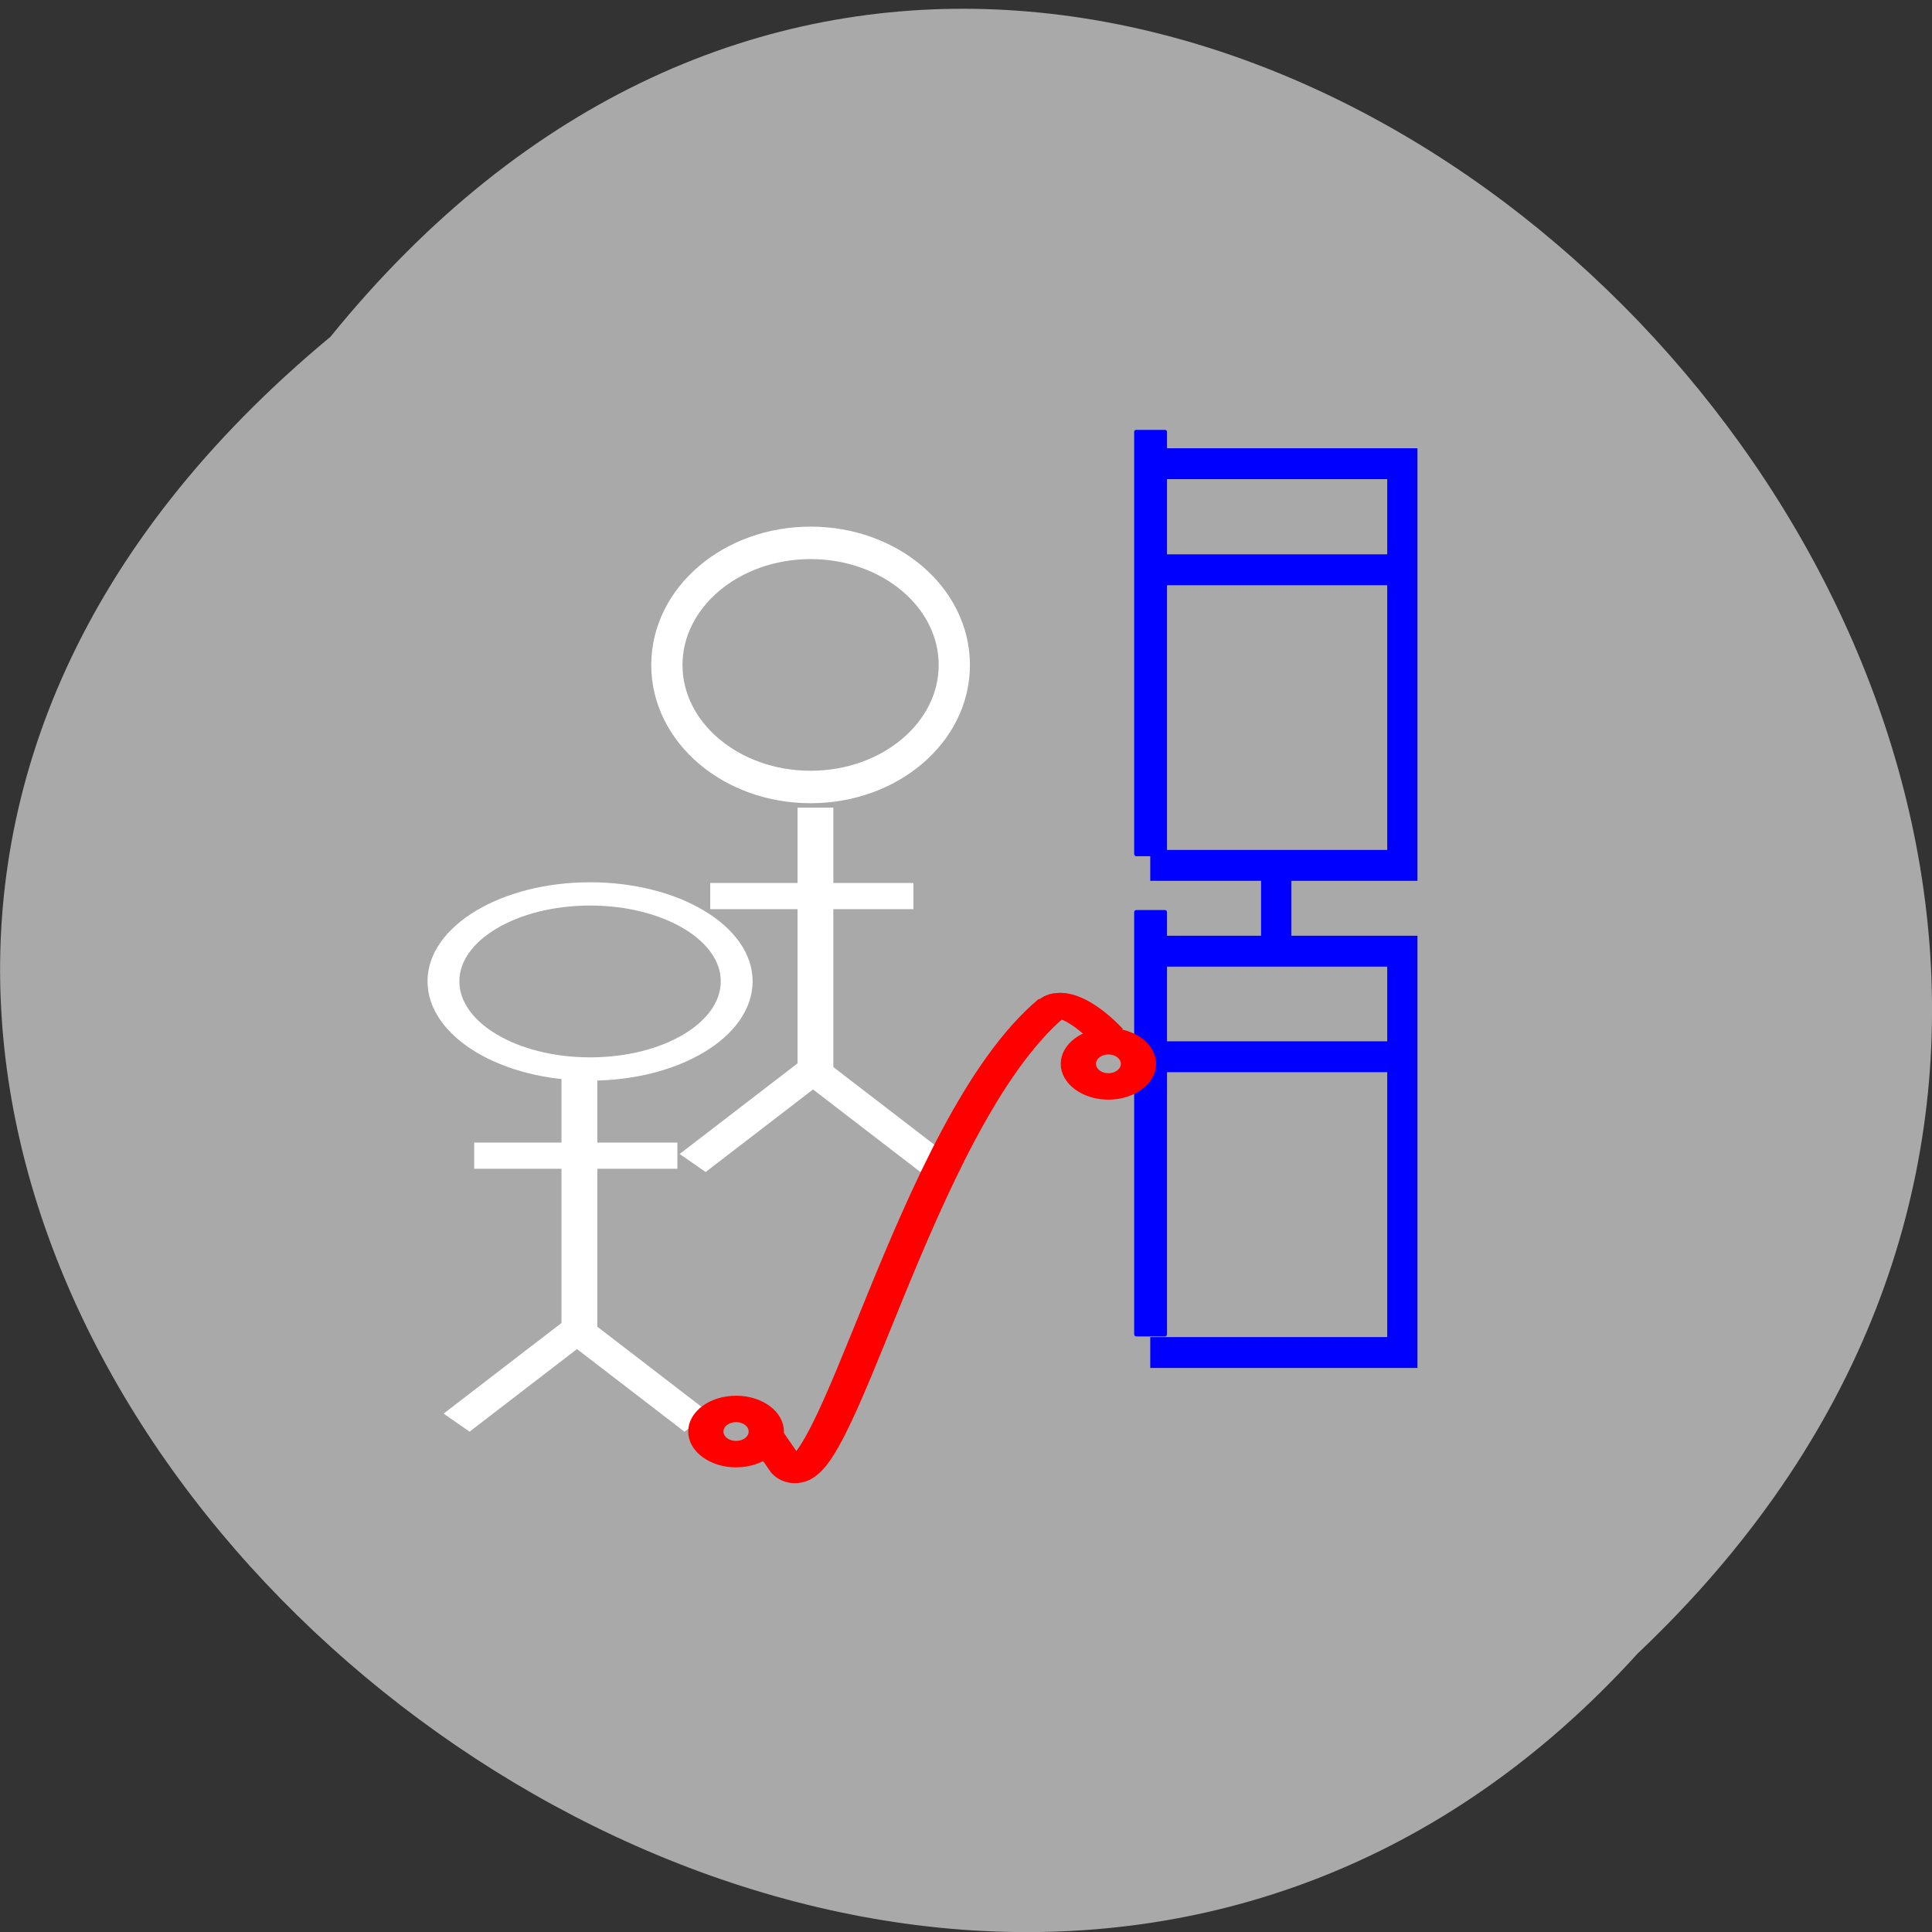 <svg xmlns="http://www.w3.org/2000/svg" viewBox="0 0 22 22"><rect x="0" y="0" width="22" height="22" fill="#333333" stroke="none"/><path d="m 3.762 3.836 c 9.01 -11.11 25.277 5.156 14.887 14.992 c -8.941 9.852 -26.297 -5.527 -14.887 -14.992" fill="#a9a9a9"/><g fill="none"><g stroke="#fff"><g transform="matrix(0.052 0 0 0.038 -1.724 -6.558)"><path d="m 194.48 466.63 c 0 14.535 -14.354 26.286 -32.11 26.286 c -17.678 0 -32.11 -11.751 -32.11 -26.286 c 0 -14.432 14.43 -26.18 32.11 -26.18 c 17.754 0 32.11 11.751 32.11 26.18" stroke-width="6.975"/><g stroke-width="7.846"><path d="m 160.03 492.4 v 79.992"/><path d="m 136.99 518.89 h 44.497"/><path d="m 159.2 571.47 l -26.06 27.42"/><path d="m 159.81 571.47 l 26.06 27.42"/></g></g><path d="m 194.49 466.67 c 0 14.449 -14.357 26.19 -32.09 26.19 c -17.735 0 -32.09 -11.736 -32.09 -26.19 c 0 -14.523 14.357 -26.26 32.09 -26.26 c 17.735 0 32.09 11.736 32.09 26.26" transform="matrix(0.051 0 0 0.053 0.948 -17.16)" stroke-width="6.975"/><g stroke-width="7.846" transform="matrix(0.052 0 0 0.038 0.965 -9.513)"><path d="m 160.01 492.37 v 79.992"/><path d="m 136.97 518.86 h 44.497"/><path d="m 159.18 571.43 l -26.06 27.42"/><path d="m 159.78 571.43 l 26.06 27.42"/></g></g><g stroke="#00f" stroke-width="1.86" transform="matrix(0.185 0 0 0.189 -17.547 -99.04)"><path d="m 165.65 551.96 h 15.516 v 24.2 h -15.516"/><path d="m 165.65 558.35 h 15.41"/><path d="m 173.4 576.17 v 5.04"/><path d="m 165.65 581.33 h 15.516 v 24.18 h -15.516"/><path d="m 165.65 587.69 h 15.41"/></g><g stroke="#f00"><path d="m 211.44 606.17 c 0 5.938 -4.835 10.721 -10.758 10.721 c -5.923 0 -10.758 -4.783 -10.758 -10.721 c 0 -5.938 4.835 -10.721 10.758 -10.721 c 5.923 0 10.758 4.783 10.758 10.721" transform="matrix(0.032 0 0 0.024 1.96 1.753)" stroke-width="12.553"/><g stroke-width="7.846" transform="matrix(0.052 0 0 0.038 -8.411 -9.517)"><path d="m 329.33 680.49 l 4.684 9.277 c 9.972 14.328 27.801 -102.67 58.17 -137.41 v -0.412"/><path d="m 391.74 553.08 l 0.604 -0.618 c 2.191 -2.165 7.404 1.752 12.09 8.556"/></g></g></g><g fill="#00f"><path d="m 12.938 4.895 h 0.328 c 0.016 0 0.023 0.012 0.023 0.023 v 4.805 c 0 0.012 -0.008 0.027 -0.023 0.027 h -0.328 c -0.016 0 -0.023 -0.016 -0.023 -0.027 v -4.805 c 0 -0.012 0.008 -0.023 0.023 -0.023"/><path d="m 12.938 10.363 h 0.328 c 0.016 0 0.023 0.012 0.023 0.027 v 4.801 c 0 0.016 -0.008 0.027 -0.023 0.027 h -0.328 c -0.016 0 -0.023 -0.012 -0.023 -0.027 v -4.801 c 0 -0.016 0.008 -0.027 0.023 -0.027"/></g><path d="m 211.38 606.25 c 0 5.938 -4.835 10.721 -10.758 10.721 c -5.802 0 -10.637 -4.783 -10.637 -10.721 c 0 -5.938 4.835 -10.721 10.637 -10.721 c 5.923 0 10.758 4.783 10.758 10.721" transform="matrix(0.032 0 0 0.024 6.2 -2.436)" fill="none" stroke="#f00" stroke-width="12.553"/></svg>